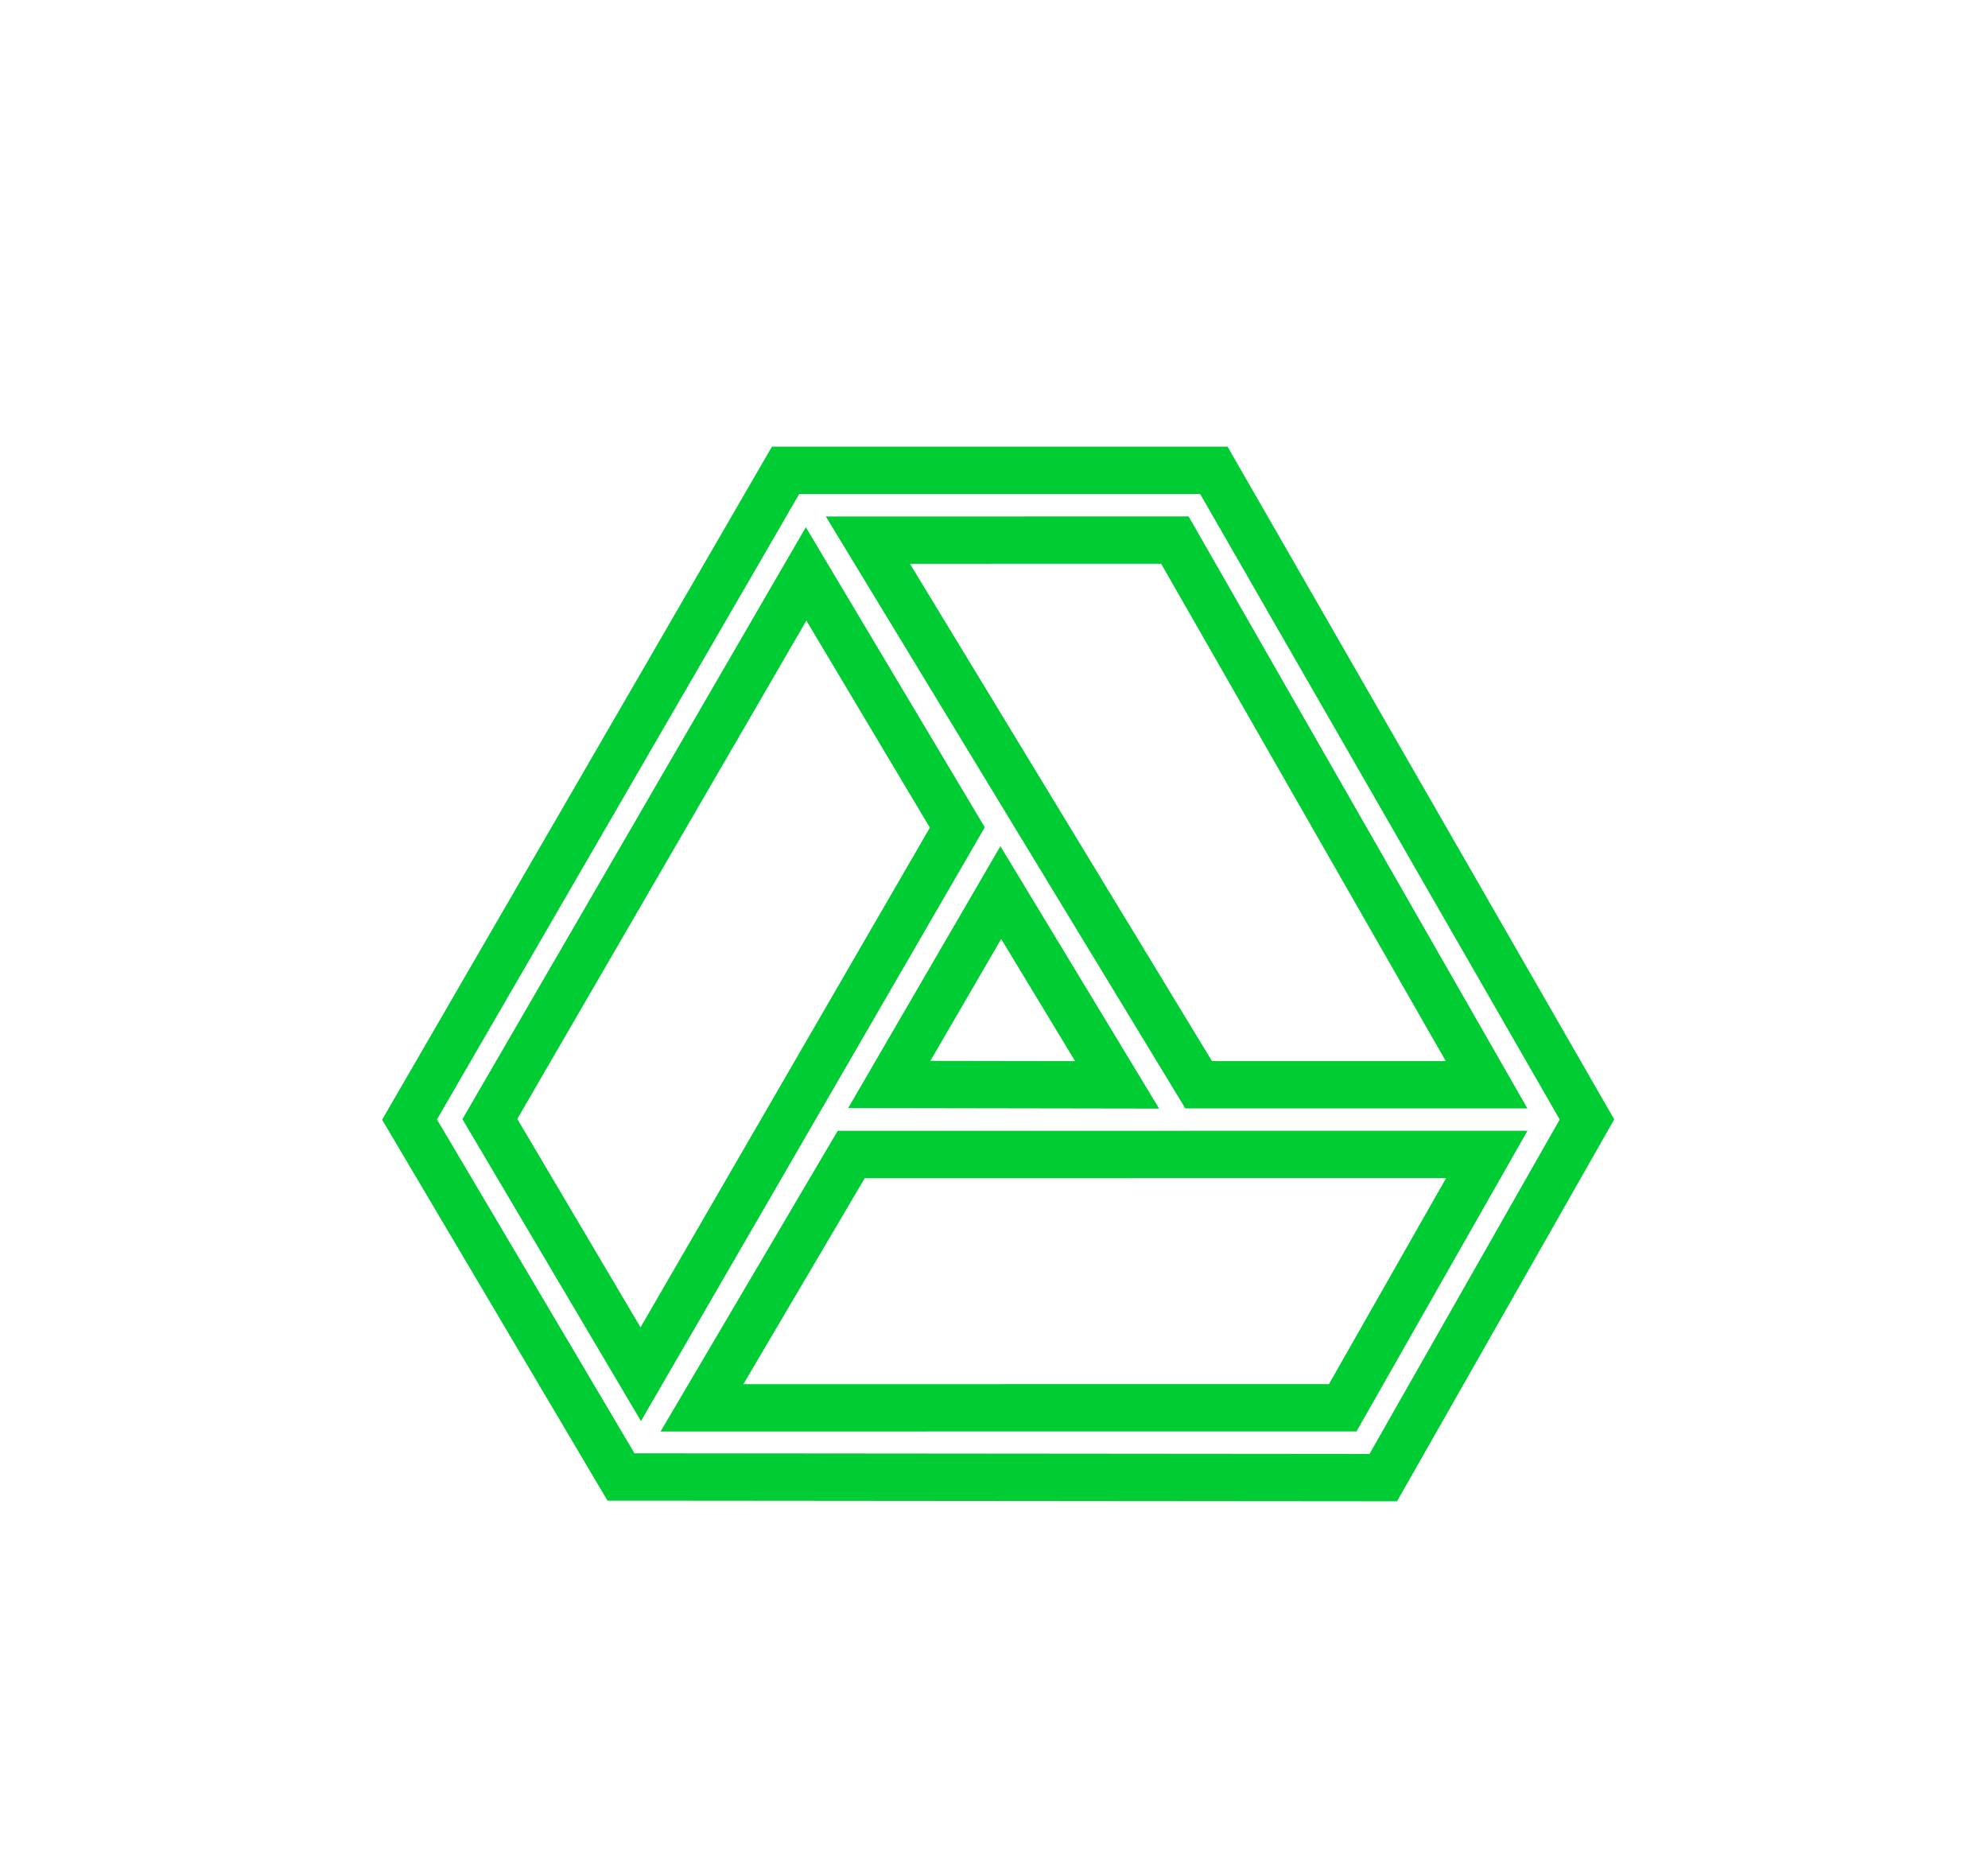 <svg width="84" height="79" viewBox="0 0 84 79" fill="none" xmlns="http://www.w3.org/2000/svg">
<g filter="url(#filter0_d)">
<path d="M35.967 48.769L62.823 48.765L56.734 59.468L29.66 59.471L35.967 48.769Z" stroke="#00CC33" stroke-width="2"/>
<path d="M36.672 22.818L49.643 22.815L62.814 45.823L50.648 45.823L36.672 22.818Z" stroke="#00CC33" stroke-width="2"/>
<path d="M27.074 58.05L20.698 47.271L34.061 24.243L40.45 34.955L27.074 58.05Z" stroke="#00CC33" stroke-width="2"/>
<path d="M37.574 45.811L42.287 37.705L47.202 45.827L37.574 45.811Z" stroke="#00CC33" stroke-width="2"/>
<path d="M33.77 19.868H33.193L32.904 20.367L17.598 46.787L17.305 47.294L17.603 47.798L25.949 61.901L26.239 62.391L26.808 62.391L57.866 62.418L58.448 62.418L58.736 61.912L66.772 47.785L67.055 47.288L66.769 46.792L51.578 20.37L51.29 19.868H50.711H33.77Z" stroke="#00CC33" stroke-width="2"/>
</g>
<defs>
<filter id="filter0_d" x="0.903" y="0.18" width="82.304" height="78.239" filterUnits="userSpaceOnUse" color-interpolation-filters="sRGB">
<feFlood flood-opacity="0" result="BackgroundImageFix"/>
<feColorMatrix in="SourceAlpha" type="matrix" values="0 0 0 0 0 0 0 0 0 0 0 0 0 0 0 0 0 0 127 0"/>
<feOffset/>
<feGaussianBlur stdDeviation="7.5"/>
<feColorMatrix type="matrix" values="0 0 0 0 0 0 0 0 0 0.8 0 0 0 0 0.2 0 0 0 1 0"/>
<feBlend mode="normal" in2="BackgroundImageFix" result="effect1_dropShadow"/>
<feBlend mode="normal" in="SourceGraphic" in2="effect1_dropShadow" result="shape"/>
</filter>
</defs>
</svg>

